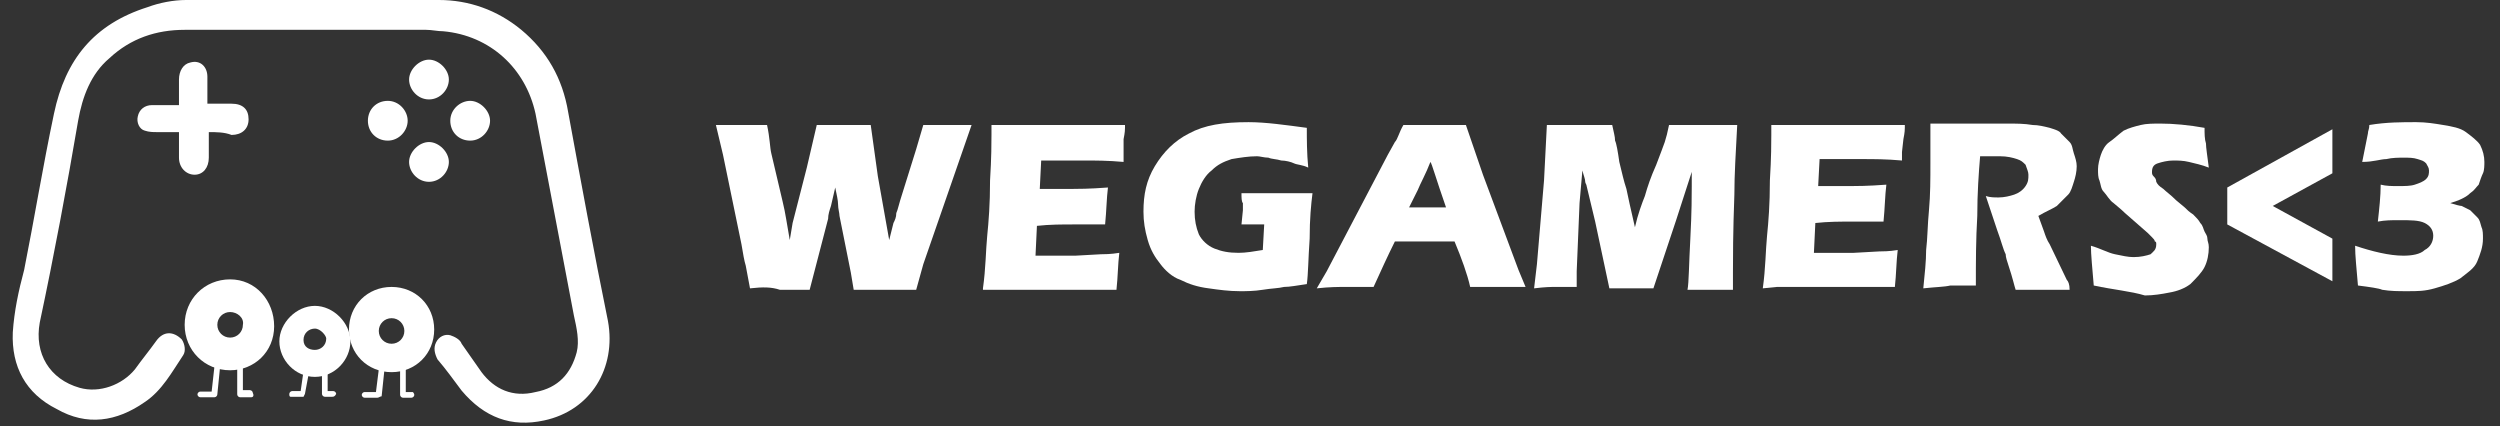 <?xml version="1.0" encoding="utf-8"?>
<svg version="1.1" id="wegamers_logo+type" xmlns="http://www.w3.org/2000/svg" xmlns:xlink="http://www.w3.org/1999/xlink" x="0px" y="0px"
	 viewBox="0 0 176 30" style="enable-background:new 0 0 176 30;" xml:space="preserve">
  <rect x="0" y="0" width="176" height="30" fill="#333333" stroke="none"/>
  <style type="text/css">
    .color{fill:#FFFFFF;}
  </style>
  <title>wegamers_logo+type</title>
  <g>
    <path class="color" d="M52.8,20.3l-0.3-1.6c-0.1-0.3-0.2-0.9-0.3-1.5l-1.3-6.3l-0.5-2.1c0.8,0,1.2,0,1.8,0s1.1,0,1.8,0
      c0.2,0.9,0.2,1.6,0.3,2l0.8,3.4c0.2,0.8,0.3,1.6,0.5,2.7l0.2-1.2l1-3.9l0.7-3c0.8,0,1.4,0,1.9,0c0.6,0,1.2,0,1.9,0l0.5,3.6l0.8,4.5
      l0.3-1.2c0.1-0.2,0.2-0.4,0.2-0.7c0.1-0.2,0.2-0.7,0.4-1.3l1-3.2l0.5-1.7c0.7,0,1.2,0,1.7,0c0.5,0,1.1,0,1.7,0L65,18.6l-0.5,1.8
      c-0.8,0-1.6,0-2.2,0c-0.7,0-1.4,0-2.2,0l-0.2-1.2l-0.8-4c0-0.2-0.1-0.5-0.1-0.8s-0.1-0.7-0.2-1.2l-0.3,1.3
      c-0.1,0.3-0.2,0.6-0.2,0.9L57,20.4c-0.8,0-1.6,0-2.1,0C54.3,20.2,53.7,20.2,52.8,20.3z"/>
    <path class="color" d="M69.2,20.3c0.2-1.4,0.2-2.7,0.3-3.7c0.1-1,0.2-2.2,0.2-3.9c0.1-1.6,0.1-2.7,0.1-3.2V8.8
      c1.3,0,2.9,0,4.8,0c1.8,0,3.2,0,4.6,0V9c0,0.1,0,0.3-0.1,0.8v1c0,0.2,0,0.4,0,0.6c-1.1-0.1-2-0.1-2.8-0.1c-0.8,0-1.3,0-1.7,0
      c-0.2,0-0.8,0-1.3,0l-0.1,2c0.7,0,1.4,0,2.3,0c0.3,0,1.2,0,2.5-0.1c-0.1,0.8-0.1,1.6-0.2,2.6c-1,0-1.8,0-2.2,0
      c-0.8,0-1.7,0-2.6,0.1l-0.1,2.1h1c0.2,0,0.9,0,1.8,0l1.8-0.1c0.2,0,0.7,0,1.3-0.1c-0.1,0.8-0.1,1.7-0.2,2.6c-1.3,0-2.8,0-4.5,0
      h-3.8H69.2z"/>
    <path class="color" d="M87.4,13.6c0.8,0,1.5,0,2.2,0c1.2,0,2.1,0,2.8,0c-0.1,0.8-0.2,1.8-0.2,3.2
      c-0.1,1.4-0.1,2.5-0.2,3.2c-0.7,0.1-1.2,0.2-1.6,0.2c-0.4,0.1-0.9,0.1-1.5,0.2c-0.6,0.1-1.2,0.1-1.6,0.1c-0.8,0-1.5-0.1-2.2-0.2
      c-0.8-0.1-1.4-0.3-2-0.6c-0.6-0.2-1.1-0.7-1.4-1.1c-0.4-0.5-0.7-1-0.9-1.7c-0.2-0.7-0.3-1.3-0.3-2c0-1.2,0.2-2.2,0.8-3.2
      s1.4-1.8,2.4-2.3c1.1-0.6,2.4-0.8,4.2-0.8c1.2,0,2.6,0.2,4.1,0.4c0,0.8,0,1.8,0.1,2.8c-0.4-0.2-0.8-0.2-1-0.3
      c-0.2-0.1-0.6-0.2-0.9-0.2c-0.3-0.1-0.7-0.1-0.9-0.2c-0.3,0-0.6-0.1-0.8-0.1c-0.6,0-1.2,0.1-1.8,0.2c-0.6,0.2-1,0.4-1.4,0.8
      c-0.4,0.3-0.7,0.8-0.9,1.3s-0.3,1.1-0.3,1.6c0,0.6,0.1,1.1,0.3,1.6c0.2,0.4,0.6,0.8,1.1,1c0.5,0.2,1,0.3,1.7,0.3
      c0.5,0,1.1-0.1,1.7-0.2l0.1-1.8c-0.3,0-0.6,0-0.7,0h-0.9l0.1-1c0-0.1,0-0.2,0-0.5C87.4,14.2,87.4,13.9,87.4,13.6z"/>
    <path class="color" d="M92.7,20.3l0.7-1.2l4.3-8.2l0.5-0.9c0.2-0.2,0.3-0.7,0.6-1.2c1,0,1.8,0,2.2,0c0.8,0,1.5,0,2.2,0
      l1.2,3.5l2.5,6.7l0.5,1.2c-1,0-1.6,0-1.8,0c-0.5,0-1.2,0-2.1,0c-0.2-0.9-0.6-2-1.1-3.2h-4.2c-0.5,1-1,2.1-1.5,3.2
      c-1.1,0-1.7,0-1.9,0C94.2,20.2,93.6,20.2,92.7,20.3z M99.2,14.6h2.6c-0.7-2-1-3.1-1.1-3.2c-0.3,0.8-0.7,1.5-0.9,2L99.2,14.6z"/>
    <path class="color" d="M108,20.3l0.2-1.7l0.5-5.9l0.2-3.9c1,0,1.8,0,2.4,0c0.5,0,1.2,0,2.2,0c0.1,0.5,0.2,0.8,0.2,1.1
      c0.1,0.2,0.2,0.8,0.3,1.5c0.2,0.8,0.3,1.3,0.5,1.9c0.1,0.5,0.3,1.4,0.6,2.7c0.2-0.9,0.5-1.7,0.7-2.2c0.2-0.7,0.4-1.3,0.8-2.2
      c0.3-0.8,0.5-1.3,0.6-1.6s0.2-0.7,0.3-1.2c0.8,0,1.7,0,2.5,0c0.6,0,1.3,0,2.3,0c-0.1,1.9-0.2,3.5-0.2,4.9c-0.1,2.7-0.1,4.5-0.1,5.5
      c0,0.2,0,0.6,0,1.2c-0.8,0-1.2,0-1.6,0c-0.4,0-1,0-1.6,0c0.1-0.5,0.1-1.8,0.2-3.6c0.1-1.9,0.1-3.1,0.1-3.7c0-0.2,0-0.6,0-1
      l-1.1,3.4l-1.6,4.8c-0.8,0-1.2,0-1.5,0c-0.3,0-0.9,0-1.6,0l-1-4.7l-0.6-2.5c0-0.1-0.1-0.2-0.1-0.3c0-0.2-0.1-0.4-0.2-0.8l-0.2,2.3
      l-0.2,4.8v1.1c-0.8,0-1.2,0-1.5,0C109.2,20.2,108.8,20.2,108,20.3z"/>
    <path class="color" d="M124.1,20.3c0.2-1.4,0.2-2.7,0.3-3.7c0.1-1,0.2-2.2,0.2-3.9c0.1-1.6,0.1-2.7,0.1-3.2V8.8
      c1.3,0,2.9,0,4.8,0c1.8,0,3.2,0,4.6,0V9c0,0.1,0,0.3-0.1,0.8l-0.1,0.9c0,0.2,0,0.4,0,0.6c-1.1-0.1-2-0.1-2.8-0.1
      c-0.8,0-1.3,0-1.7,0c-0.2,0-0.8,0-1.3,0l-0.1,1.9c0.7,0,1.4,0,2.3,0c0.3,0,1.2,0,2.5-0.1c-0.1,0.8-0.1,1.6-0.2,2.6
      c-1,0-1.8,0-2.2,0c-0.8,0-1.7,0-2.6,0.1l-0.1,2.1h1c0.2,0,0.9,0,1.8,0l1.8-0.1c0.2,0,0.7,0,1.3-0.1c-0.1,0.8-0.1,1.7-0.2,2.6
      c-1.3,0-2.8,0-4.5,0h-3.8L124.1,20.3z"/>
    <path class="color" d="M135.4,20.3c0.1-1,0.2-1.9,0.2-2.7c0.1-0.8,0.1-1.8,0.2-2.8c0.1-1.1,0.1-2.2,0.1-3.3
      s0-2.1,0-2.8c0.7,0,1.2,0,1.7,0c0.4,0,1,0,1.7,0s1.2,0,1.9,0c0.8,0,1.3,0,1.9,0.1c0.4,0,0.8,0.1,1.2,0.2c0.3,0.1,0.7,0.2,0.8,0.4
      c0.2,0.2,0.4,0.4,0.6,0.6c0.2,0.2,0.2,0.5,0.3,0.8c0.1,0.3,0.2,0.6,0.2,0.9c0,0.4-0.1,0.8-0.2,1.1c-0.1,0.3-0.2,0.7-0.4,0.9
      c-0.2,0.2-0.5,0.5-0.8,0.8c-0.3,0.2-0.8,0.4-1.3,0.7l0.4,1.1c0.1,0.3,0.2,0.6,0.4,0.9l1.2,2.5c0.1,0.1,0.2,0.3,0.2,0.7
      c-0.9,0-1.6,0-1.8,0c-0.4,0-1.1,0-2,0c-0.1-0.3-0.2-0.8-0.5-1.7c-0.1-0.3-0.2-0.6-0.2-0.8c-0.2-0.4-0.3-0.9-0.6-1.7l-0.8-2.4
      c0.3,0.1,0.6,0.1,0.9,0.1c0.4,0,0.8-0.1,1.1-0.2s0.6-0.3,0.8-0.6s0.2-0.5,0.2-0.8c0-0.2-0.1-0.4-0.2-0.7c-0.2-0.2-0.3-0.3-0.6-0.4
      s-0.7-0.2-1.2-0.2c-0.2,0-0.4,0-0.6,0c-0.2,0-0.4,0-0.8,0c-0.1,1.2-0.2,2.6-0.2,4.2c-0.1,1.7-0.1,3.2-0.1,4.9c-0.9,0-1.6,0-1.8,0
      C136.9,20.2,136.3,20.2,135.4,20.3z"/>
    <path class="color" d="M147.4,20.1c-0.1-1.2-0.2-2.2-0.2-2.8c0.7,0.2,1.2,0.5,1.7,0.6c0.5,0.1,0.9,0.2,1.3,0.2
      c0.5,0,0.9-0.1,1.2-0.2c0.2-0.2,0.4-0.3,0.4-0.7c0-0.1,0-0.2-0.1-0.2c0-0.1-0.1-0.2-0.2-0.3c-0.1-0.1-0.2-0.2-0.3-0.3l-1.6-1.4
      c-0.3-0.3-0.7-0.6-0.8-0.7c-0.3-0.2-0.5-0.6-0.7-0.8c-0.2-0.2-0.2-0.5-0.3-0.8c-0.1-0.2-0.1-0.5-0.1-0.8c0-0.3,0.1-0.7,0.2-1
      c0.1-0.3,0.3-0.7,0.6-0.9s0.6-0.5,1-0.8c0.4-0.2,0.8-0.3,1.2-0.4s0.9-0.1,1.4-0.1c0.9,0,2,0.1,3.1,0.3c0,0.4,0,0.8,0.1,1.1
      c0,0.3,0.1,0.9,0.2,1.7c-0.5-0.2-1-0.3-1.4-0.4c-0.4-0.1-0.8-0.1-1.1-0.1c-0.4,0-0.8,0.1-1.1,0.2s-0.4,0.3-0.4,0.6
      c0,0.1,0,0.2,0.1,0.3c0.1,0.1,0.2,0.2,0.2,0.4c0.1,0.2,0.2,0.3,0.5,0.5c0.2,0.2,0.5,0.4,0.9,0.8l0.6,0.5c0.2,0.2,0.3,0.3,0.6,0.5
      c0.2,0.2,0.4,0.4,0.5,0.6c0.2,0.2,0.2,0.4,0.3,0.6c0.1,0.2,0.2,0.3,0.2,0.5c0,0.2,0.1,0.3,0.1,0.6c0,0.5-0.1,1-0.3,1.4
      c-0.2,0.4-0.6,0.8-1,1.2c-0.4,0.3-0.9,0.5-1.5,0.6c-0.5,0.1-1.1,0.2-1.7,0.2C150,20.5,148.8,20.4,147.4,20.1z"/>
    <polygon class="color" points="164.2,9.1 164.2,12.2 160,14.5 164.2,16.8 164.2,19.8 156.8,15.8 156.8,13.2 	"/>
    <path class="color" d="M166,20.1c-0.1-1.2-0.2-2.1-0.2-2.8c1.2,0.4,2.4,0.7,3.4,0.7c0.6,0,1.2-0.1,1.5-0.4
      c0.4-0.2,0.6-0.6,0.6-1c0-0.4-0.2-0.7-0.6-0.9c-0.4-0.2-1-0.2-1.8-0.2c-0.5,0-1,0-1.5,0.1c0.1-0.9,0.2-1.8,0.2-2.6
      c0.4,0.1,0.8,0.1,1.2,0.1c0.5,0,0.9,0,1.2-0.1c0.3-0.1,0.6-0.2,0.8-0.4c0.2-0.2,0.2-0.4,0.2-0.6c0-0.2-0.1-0.3-0.2-0.5
      c-0.2-0.2-0.3-0.2-0.6-0.3s-0.6-0.1-1-0.1c-0.3,0-0.8,0-1.2,0.1c-0.4,0-0.9,0.2-1.7,0.2l0.4-2c0-0.2,0.1-0.3,0.1-0.6
      c1.2-0.2,2.3-0.2,3.3-0.2c0.7,0,1.3,0.1,1.9,0.2c0.6,0.1,1.2,0.2,1.6,0.5s0.8,0.6,1,0.9c0.2,0.4,0.3,0.8,0.3,1.2
      c0,0.2,0,0.6-0.1,0.8s-0.2,0.5-0.3,0.8c-0.2,0.2-0.3,0.4-0.6,0.6c-0.2,0.2-0.4,0.3-0.6,0.4c-0.2,0.1-0.5,0.2-0.8,0.3
      c0.3,0.1,0.7,0.2,0.8,0.2c0.2,0.1,0.4,0.2,0.6,0.3c0.2,0.2,0.3,0.3,0.5,0.5c0.2,0.2,0.2,0.4,0.3,0.7c0.1,0.2,0.1,0.5,0.1,0.8
      c0,0.6-0.2,1.1-0.4,1.6s-0.7,0.8-1.2,1.2c-0.5,0.3-1.1,0.5-1.8,0.7c-0.7,0.2-1.2,0.2-1.9,0.2s-1.2,0-1.8-0.1
      C167.5,20.3,166.8,20.2,166,20.1z"/>
  </g>
  <g>
    <path class="color" d="M21.7,0c3.1,0,6.1,0,9.2,0C33,0,35,0.7,36.7,2.1c1.8,1.5,2.9,3.4,3.3,5.8
      c0.9,4.9,1.8,9.8,2.8,14.7c0.6,3.3-1.2,6.3-4.5,7c-2.3,0.5-4.2-0.2-5.8-2.1c-0.6-0.8-1.1-1.5-1.7-2.2c-0.2-0.4-0.3-0.8-0.1-1.2
      s0.6-0.6,1-0.5c0.3,0.1,0.7,0.3,0.8,0.6c0.5,0.7,0.9,1.3,1.4,2c0.9,1.2,2.2,1.8,3.8,1.4c1.6-0.3,2.5-1.3,2.9-2.8
      c0.2-0.8,0-1.7-0.2-2.6c-0.9-4.8-1.8-9.4-2.7-14.2c-0.7-3.2-3.2-5.5-6.5-5.8c-0.4,0-0.8-0.1-1.2-0.1c-5.7,0-11.3,0-17,0
      c-2,0-3.8,0.6-5.3,2C6.4,5.2,5.8,6.8,5.5,8.5C4.7,13.2,3.8,18,2.8,22.7c-0.4,2.2,0.7,4,2.8,4.6c1.4,0.4,3-0.2,3.9-1.3
      c0.5-0.7,1-1.3,1.5-2c0.5-0.7,1.2-0.7,1.8-0.1c0.2,0.3,0.3,0.8,0.1,1.1c-0.8,1.2-1.5,2.5-2.7,3.3c-2,1.4-4.1,1.7-6.2,0.5
      c-2.2-1.1-3.2-3-3.1-5.4c0.1-1.5,0.4-2.9,0.8-4.4c0.7-3.5,1.3-7.2,2.1-11s2.8-6.3,6.6-7.5C11.2,0.2,12.2,0,13.1,0
      C15.9,0,18.8,0,21.7,0z"/>
    <path class="color" d="M14.7,9.3c0,0.6,0,1.2,0,1.8c0,0.7-0.4,1.2-1,1.2c-0.6,0-1.1-0.5-1.1-1.2c0-0.6,0-1.2,0-1.8
      c-0.6,0-1.1,0-1.6,0c-0.2,0-0.5,0-0.8-0.1C9.8,9.1,9.6,8.6,9.7,8.2c0.1-0.5,0.5-0.8,1-0.8c0.6,0,1.2,0,1.9,0c0-0.6,0-1.2,0-1.8
      s0.3-1.1,0.8-1.2c0.7-0.2,1.2,0.3,1.2,1c0,0.6,0,1.2,0,1.9c0.6,0,1.2,0,1.7,0c0.8,0,1.2,0.4,1.2,1.1c0,0.7-0.5,1.1-1.2,1.1
      C15.8,9.3,15.2,9.3,14.7,9.3z"/>
    <path class="color" d="M27.3,9.9c-0.8,0-1.4-0.6-1.4-1.4c0-0.8,0.6-1.4,1.4-1.4c0.8,0,1.4,0.7,1.4,1.4
      S28.1,9.9,27.3,9.9z"/>
    <path class="color" d="M30.2,12.8c-0.8,0-1.4-0.7-1.4-1.4s0.7-1.4,1.4-1.4s1.4,0.7,1.4,1.4S31,12.8,30.2,12.8z"/>
    <path class="color" d="M30.2,7c-0.8,0-1.4-0.7-1.4-1.4s0.7-1.4,1.4-1.4s1.4,0.7,1.4,1.4S31,7,30.2,7z"/>
    <path class="color" d="M33.1,9.9c-0.8,0-1.4-0.6-1.4-1.4c0-0.8,0.7-1.4,1.4-1.4s1.4,0.7,1.4,1.4S33.9,9.9,33.1,9.9z"
      />
    <g transform="translate(12.5, 19.167)">
      <path class="color" d="M2.6,8.8h-1c-0.1,0-0.2-0.1-0.2-0.2c0-0.1,0.1-0.2,0.2-0.2h0.8l0.2-1.8c0-0.1,0.1-0.2,0.2-0.2
        c0.1,0,0.2,0.1,0.2,0.2l-0.2,2C2.8,8.7,2.7,8.8,2.6,8.8z"/>
      <path class="color" d="M5.2,8.8H4.4c-0.1,0-0.2-0.1-0.2-0.2V6.3c0-0.1,0.1-0.2,0.2-0.2c0.1,0,0.2,0.1,0.2,0.2v2h0.5
        c0.1,0,0.2,0.1,0.2,0.2C5.4,8.7,5.3,8.8,5.2,8.8z"/>
      <path class="color" d="M3.7,6.9c-1.8,0-3.2-1.4-3.2-3.2s1.4-3.2,3.2-3.2S6.8,2,6.8,3.8S5.4,6.9,3.7,6.9z M3.7,2.8
        c-0.5,0-0.9,0.4-0.9,0.9s0.4,0.9,0.9,0.9s0.9-0.4,0.9-0.9C4.7,3.2,4.2,2.8,3.7,2.8z"/>
    </g>
    <g transform="translate(24.167, 20)">
      <path class="color" d="M2.4,8H1.5C1.4,8,1.3,7.9,1.3,7.8c0-0.1,0.1-0.2,0.2-0.2h0.8L2.5,6c0-0.1,0.1-0.2,0.2-0.2
        c0.1,0,0.2,0.1,0.2,0.2L2.7,7.9C2.6,7.9,2.5,8,2.4,8z"/>
      <path class="color" d="M4.8,8H4.2C4.1,8,4,7.9,4,7.8v-2c0-0.1,0.1-0.2,0.2-0.2c0.1,0,0.2,0.1,0.2,0.2v1.8h0.5C4.9,7.6,5,7.7,5,7.8
        S4.9,8,4.8,8z"/>
      <path class="color" d="M3.4,6.2c-1.7,0-3-1.3-3-3s1.3-3,3-3s3,1.3,3,3S5.1,6.2,3.4,6.2z M3.4,2.4c-0.5,0-0.9,0.4-0.9,0.9
        s0.4,0.9,0.9,0.9s0.9-0.4,0.9-0.9S3.9,2.4,3.4,2.4z"/>
    </g>
    <g transform="translate(19.167, 20.833)">
      <path class="color" d="M2.2,7.1H1.3C1.2,7.1,1.2,7,1.2,6.9c0-0.1,0.1-0.2,0.2-0.2H2l0.2-1.4c0-0.1,0.1-0.2,0.2-0.2
        c0.1,0,0.2,0.1,0.2,0.2L2.3,6.9C2.2,7.1,2.2,7.1,2.2,7.1z"/>
      <path class="color" d="M4.2,7.1H3.7C3.6,7.1,3.5,7,3.5,6.9V5.2c0-0.1,0.1-0.2,0.2-0.2c0.1,0,0.2,0.1,0.2,0.2v1.5h0.4
        c0.1,0,0.2,0.1,0.2,0.2C4.4,7.1,4.3,7.1,4.2,7.1z"/>
      <path class="color" d="M3,5.7c-1.4,0-2.5-1.2-2.5-2.5S1.7,0.7,3,0.7s2.5,1.2,2.5,2.5S4.4,5.7,3,5.7z M3,2.3c-0.4,0-0.8,0.3-0.8,0.8
        S2.6,3.8,3,3.8s0.8-0.3,0.8-0.8C3.8,2.8,3.4,2.3,3,2.3z"/>
    </g>
  </g>
</svg>
